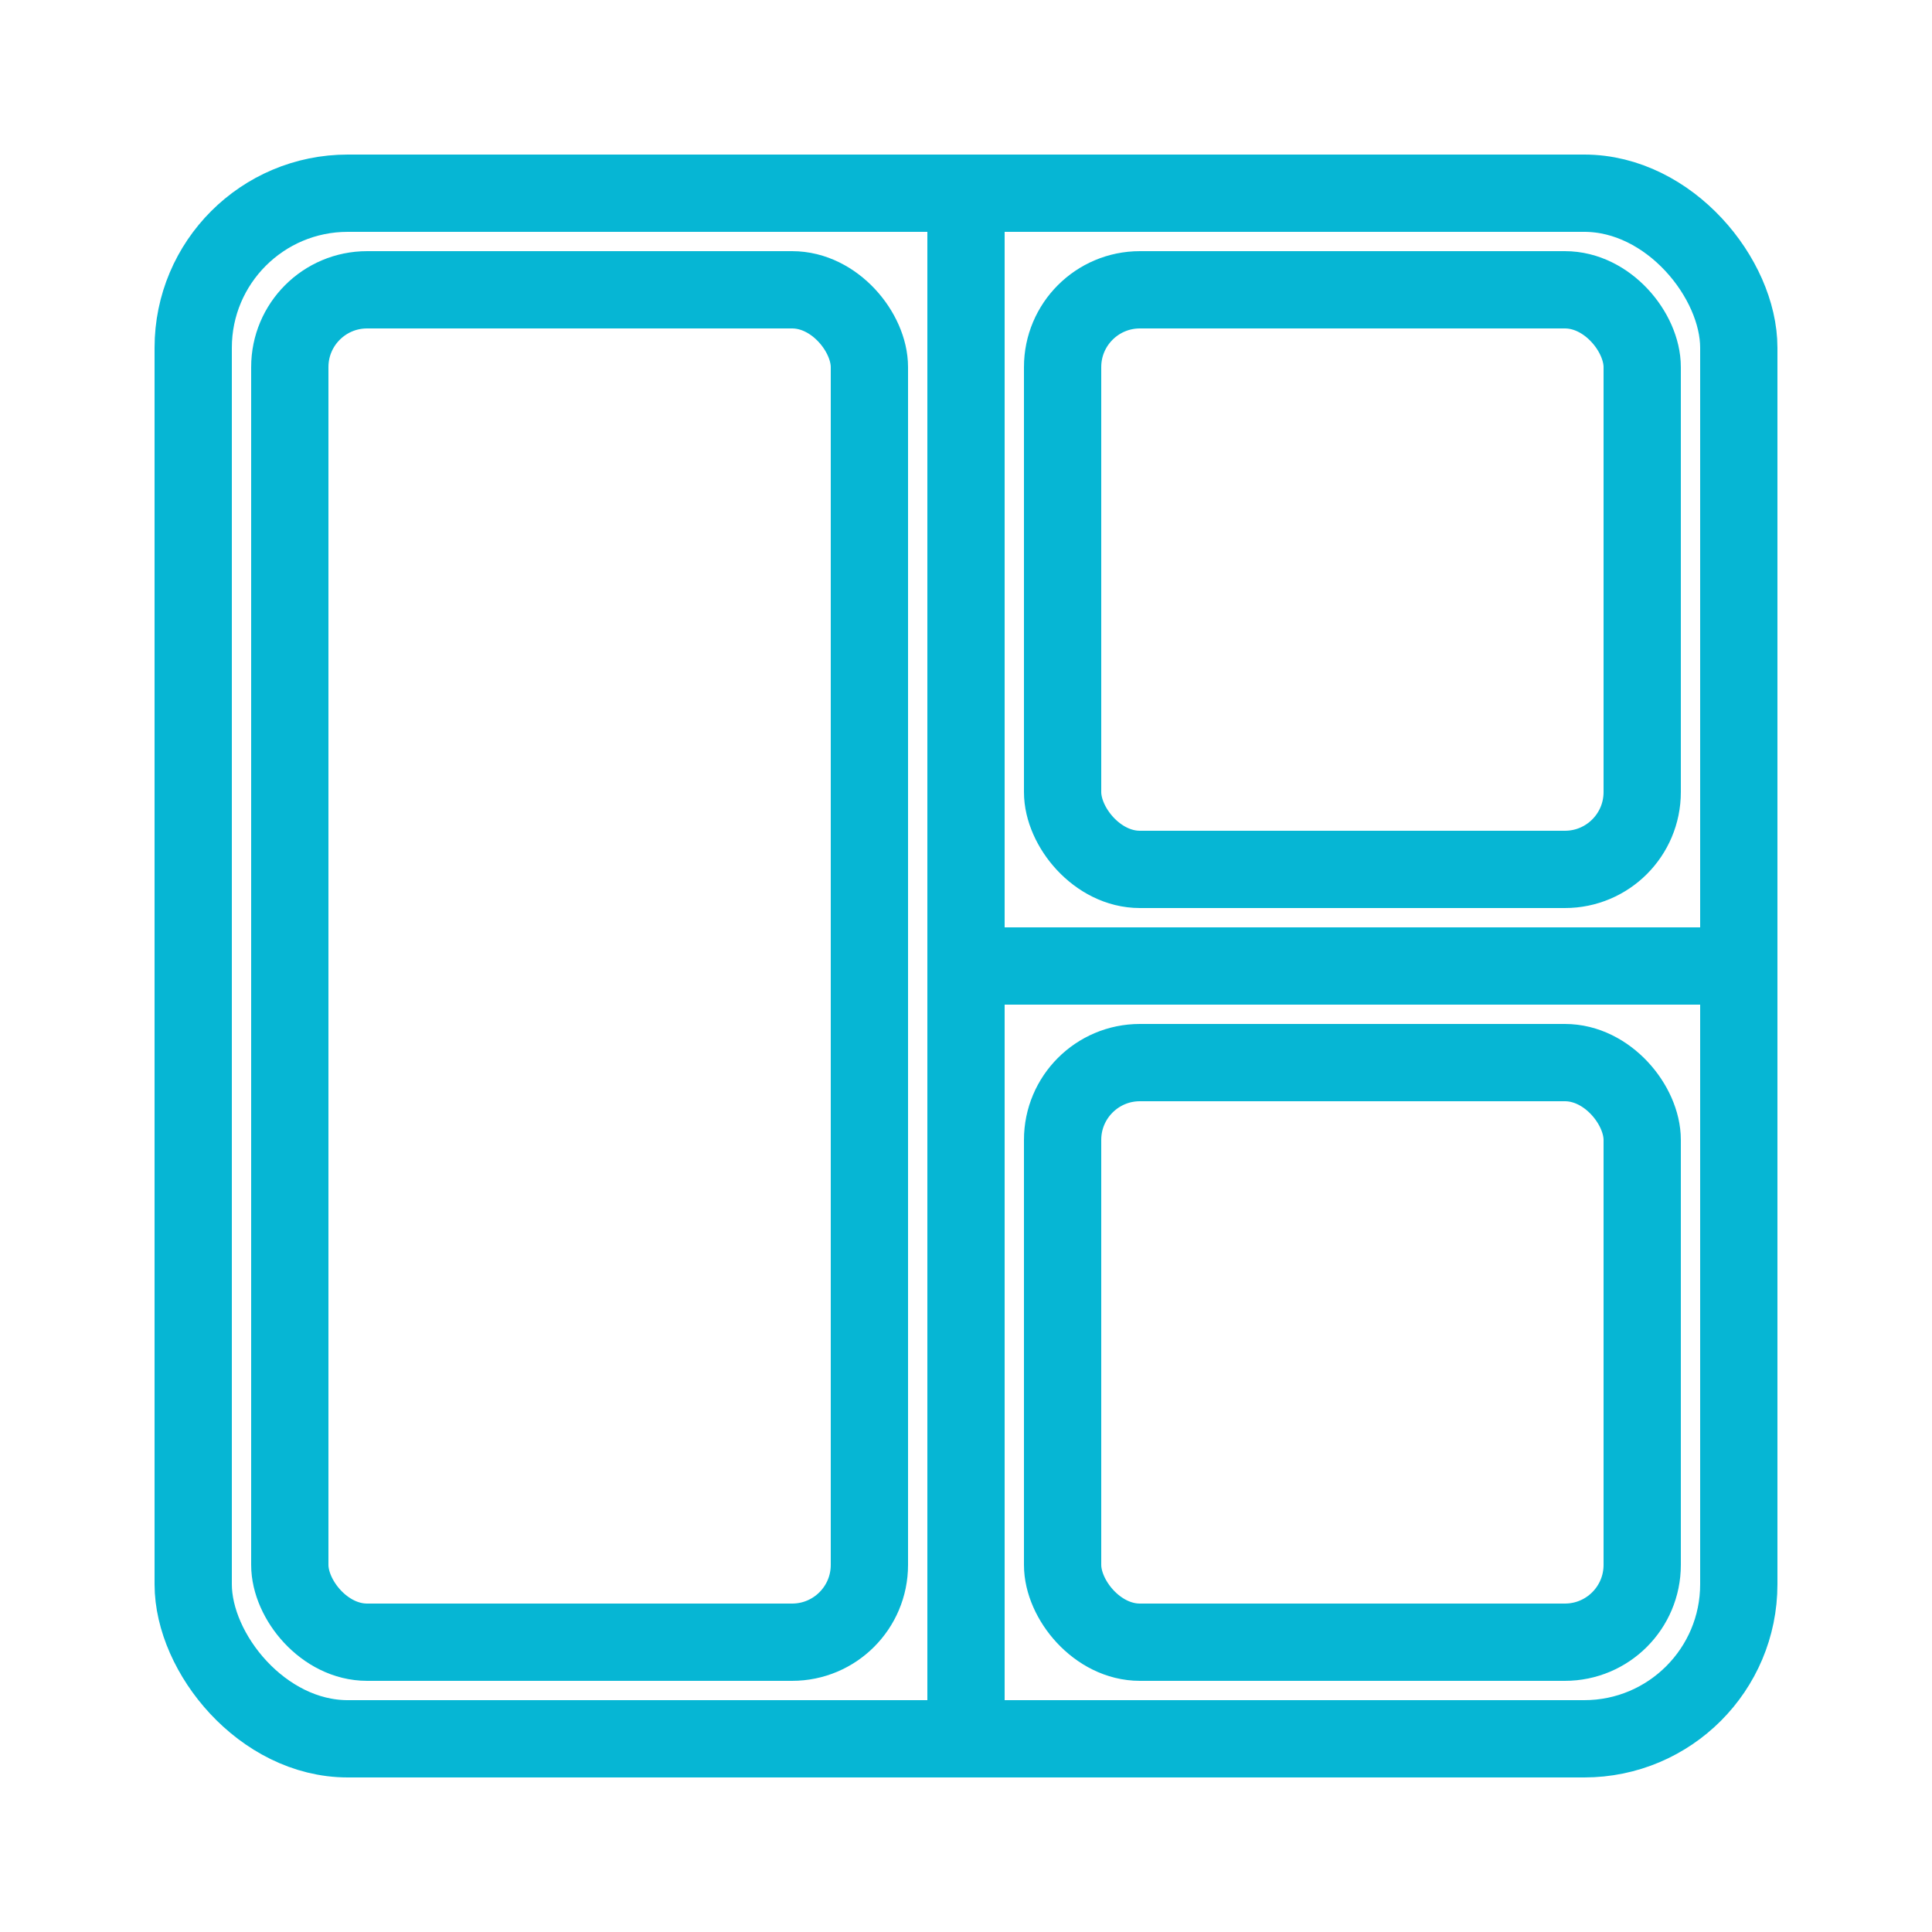 <svg width="100" height="100" viewBox="0 0 100 100" xmlns="http://www.w3.org/2000/svg">
  <!-- Background -->
  <rect x="10" y="10" width="80" height="80" rx="8" 
    fill="none" 
    stroke="#06b6d4" 
    stroke-width="4"
  />
  
  <!-- Vertical divider -->
  <line x1="50" y1="10" x2="50" y2="90" 
    stroke="#06b6d4" 
    stroke-width="4"
  />
  
  <!-- Horizontal divider -->
  <line x1="50" y1="50" x2="90" y2="50" 
    stroke="#06b6d4" 
    stroke-width="4"
  />
  
  <!-- Small window in top left -->
  <rect x="15" y="15" width="30" height="70" rx="4" 
    fill="none" 
    stroke="#06b6d4" 
    stroke-width="4"
  />
  
  <!-- Small windows on right -->
  <rect x="55" y="15" width="30" height="30" rx="4" 
    fill="none" 
    stroke="#06b6d4" 
    stroke-width="4"
  />
  <rect x="55" y="55" width="30" height="30" rx="4" 
    fill="none" 
    stroke="#06b6d4" 
    stroke-width="4"
  />
</svg>